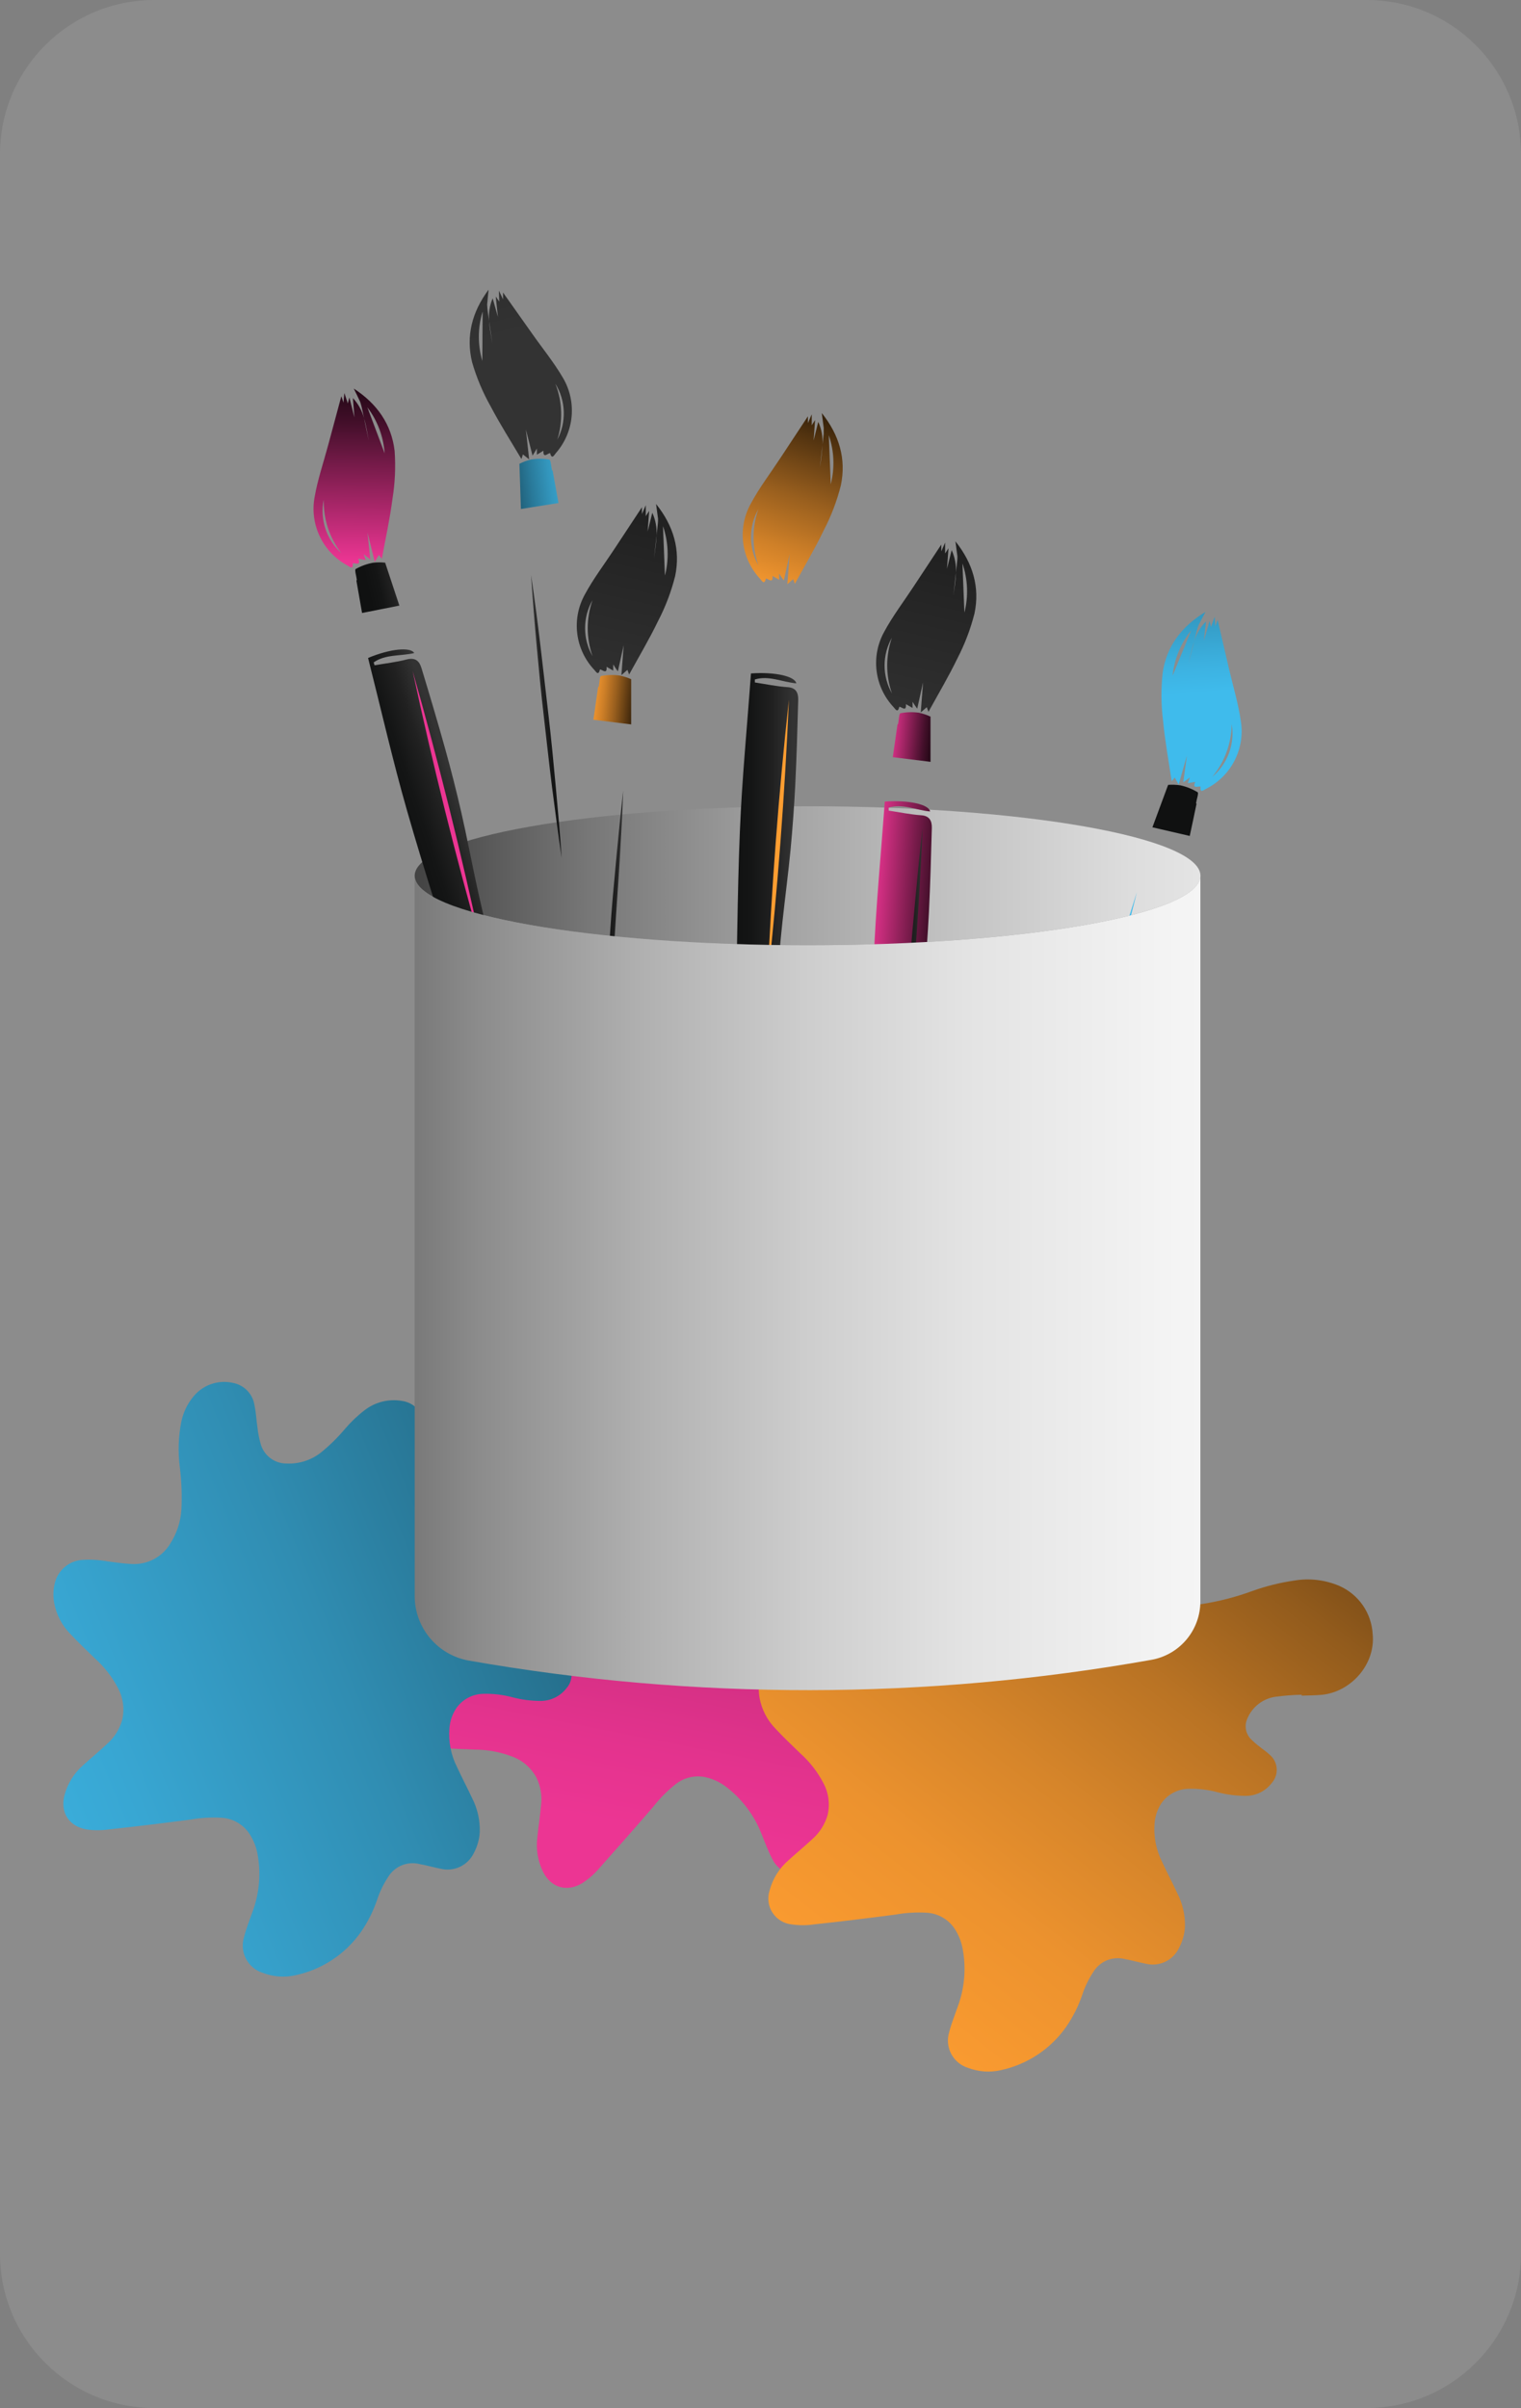 <svg width="326" height="516" viewBox="0 0 326 516" fill="none" xmlns="http://www.w3.org/2000/svg">
<rect x="0" y="0" width="326" height="516" fill="#808080" stroke="none"/>
<path opacity="0.1" d="M292.93 0H33.07C14.806 0 0 14.806 0 33.07V482.93C0 501.194 14.806 516 33.07 516H292.93C311.194 516 326 501.194 326 482.93V33.07C326 14.806 311.194 0 292.93 0Z" fill="white"/>
<path d="M173.09 202.55C219.598 202.55 257.3 195.883 257.3 187.66C257.3 179.436 219.598 172.77 173.09 172.77C126.582 172.77 88.88 179.436 88.88 187.66C88.88 195.883 126.582 202.55 173.09 202.55Z" fill="url(#paint0_linear_0_1)"/>
<path d="M250.37 168.18L247 177.28L255 179.13C255.49 176.79 256 174.52 256.45 172.26C256.45 172.21 256.35 172.13 256.36 172.08C256.48 171.27 256.96 169.93 256.69 169.76C255.557 169.077 254.321 168.58 253.03 168.29C252.15 168.153 251.258 168.116 250.37 168.18Z" fill="url(#paint1_linear_0_1)"/>
<path d="M249.19 144.22C248.819 147.642 248.852 151.096 249.29 154.51C249.69 158.79 250.48 163.04 251.13 167.4C251.28 167.21 251.54 166.92 251.79 166.62L252.62 168.11C253.33 165.68 253.86 163.79 254.39 161.91C254.14 163.75 253.89 165.59 253.61 167.63C254.1 167.28 254.61 166.93 255.04 166.57L254.58 167.82L256.19 167.55C255.48 169.11 256.75 168.44 257.32 168.55C257.15 170.02 257.89 169.35 258.48 169.04C261.088 167.74 263.217 165.647 264.563 163.062C265.908 160.477 266.401 157.532 265.97 154.65C265.44 150.84 264.29 147.11 263.42 143.34C262.6 139.79 261.77 136.24 260.98 132.85L260.47 134.21C260.47 133.64 260.41 133.06 260.36 132.15L259.54 134.35C259.45 133.92 259.35 133.48 259.25 133.05C258.85 134.43 258.44 135.87 258.03 137.29C258.19 135.89 258.35 134.51 258.49 133.16C257.306 134.35 256.434 135.813 255.95 137.42C255.55 139.01 255.15 140.6 254.76 142.19C255.13 140.59 255.43 138.96 255.95 137.42C256.14 136.64 256.34 135.87 256.53 135.09C256.63 134.7 256.78 134.33 256.89 133.96C257.35 133.08 257.81 132.19 258.38 131.12C253.26 134.2 250 138.52 249.19 144.22ZM259.83 166.47C262.471 163.287 263.939 159.295 263.99 155.16C264.345 157.244 264.148 159.385 263.418 161.37C262.688 163.354 261.451 165.113 259.83 166.47ZM255.33 135.05L251.33 144.77C251.688 141.21 253.079 137.831 255.33 135.05Z" fill="url(#paint2_linear_0_1)"/>
<path d="M243.68 191.16C238.75 210.85 233.13 230.48 226.9 249.8C231.84 230.11 237.46 210.48 243.68 191.16Z" fill="#3FBBEC"/>
<path d="M82.55 120.57L85.6 129.77L77.6 131.35C77.19 129 76.78 126.71 76.39 124.43C76.39 124.38 76.48 124.31 76.48 124.26C76.38 123.45 75.96 122.09 76.24 121.93C77.39 121.281 78.641 120.828 79.94 120.59C80.806 120.484 81.682 120.477 82.55 120.57Z" fill="url(#paint3_linear_0_1)"/>
<path d="M75.82 83.26C76.35 84.35 76.82 85.26 77.21 86.15C77.31 86.53 77.45 86.9 77.53 87.29C77.7 88.08 77.87 88.85 78.03 89.64C78.5 91.2 78.74 92.84 79.03 94.45C78.69 92.85 78.35 91.24 78.03 89.64C77.604 88.018 76.783 86.527 75.64 85.3C75.74 86.65 75.85 88.04 75.96 89.44C75.59 88 75.23 86.55 74.88 85.16C74.77 85.58 74.66 86.02 74.55 86.45L73.81 84.22C73.73 85.13 73.67 85.71 73.62 86.28L73.16 84.9L70.36 95.3C69.36 99.04 68.09 102.73 67.43 106.52C66.901 109.385 67.294 112.345 68.552 114.973C69.809 117.601 71.867 119.764 74.43 121.15C75.02 121.49 75.73 122.15 75.61 120.7C76.18 120.61 77.43 121.32 76.78 119.7L78.38 120.02L77.96 118.76C78.41 119.13 78.87 119.5 79.36 119.87C79.15 117.81 78.96 115.97 78.77 114.12C79.24 116.02 79.7 117.93 80.32 120.38L81.2 118.92C81.45 119.22 81.69 119.53 81.84 119.72C82.64 115.39 83.57 111.17 84.12 106.9C84.671 103.503 84.826 100.053 84.58 96.62C83.91 90.93 80.83 86.51 75.82 83.26ZM69.39 107.09C69.296 111.223 70.627 115.263 73.16 118.53C71.587 117.118 70.412 115.32 69.75 113.312C69.089 111.305 68.965 109.16 69.39 107.09ZM82.44 97.14L78.74 87.29C80.907 90.143 82.193 93.566 82.44 97.14Z" fill="url(#paint4_linear_0_1)"/>
<path d="M90.34 143.17C92.1 148.98 93.84 154.79 95.46 160.62C96.7 165.08 97.837 169.563 98.87 174.07C100.02 179.07 100.98 184.19 102.07 189.23C102.87 192.95 103.75 196.64 104.6 200.36L107.78 214.26C108.98 219.49 110.21 224.71 111.37 229.95C112.57 235.47 113.66 240.95 114.86 246.51C115.47 249.28 116.2 252.02 116.86 254.8L112.7 255.8C112.7 255.99 112.77 256.19 112.81 256.37L117.05 255.69C118.977 264.73 120.91 273.783 122.85 282.85C122.695 283.027 122.513 283.179 122.31 283.3C122.056 283.38 121.795 283.437 121.53 283.47C119.07 276.02 116.66 268.72 114.22 261.47C113.36 258.89 112.28 256.39 111.51 253.8C107.51 240.62 103.66 227.41 99.67 214.24C95.57 200.74 91.14 187.33 87.26 173.77C84.16 162.96 81.67 151.97 78.89 140.99C83.67 138.99 88.03 138.6 88.78 139.94C85.87 140.63 82.62 140.15 80.09 141.94C80.15 142.15 80.22 142.35 80.28 142.56C82.59 142.16 84.93 141.9 87.18 141.31C89.07 140.82 89.9 141.7 90.34 143.17Z" fill="url(#paint5_linear_0_1)"/>
<path d="M88.44 143.76C94 163.28 98.94 183.1 103.19 202.95C97.63 183.42 92.7 163.61 88.44 143.76Z" fill="#EC3593"/>
<path d="M176.14 88.52C176.3 89.73 176.43 90.72 176.55 91.71C176.55 92.1 176.55 92.5 176.55 92.89L176.28 95.28C176.185 96.915 176.004 98.544 175.74 100.16C175.93 98.54 176.11 96.91 176.28 95.28C176.388 93.604 176.079 91.927 175.38 90.4C175.05 91.72 174.71 93.07 174.38 94.4C174.48 92.93 174.6 91.4 174.7 90.01C174.46 90.37 174.22 90.75 173.98 91.13V88.78C173.61 89.62 173.38 90.14 173.16 90.67V89.21C171.23 92.12 169.23 95.16 167.22 98.21C165.1 101.44 162.73 104.54 160.91 107.94C159.499 110.487 158.933 113.416 159.292 116.306C159.651 119.195 160.918 121.896 162.91 124.02C163.35 124.53 163.81 125.41 164.17 123.96C164.74 124.06 165.7 125.12 165.58 123.41L167 124.23V122.9C167.31 123.39 167.63 123.9 168 124.39C168.45 122.39 168.85 120.56 169.25 118.75C169.1 120.75 168.94 122.66 168.76 125.18L170 124.1C170.14 124.46 170.28 124.83 170.36 125.1C172.48 121.24 174.69 117.53 176.55 113.65C178.144 110.597 179.375 107.369 180.22 104.03C181.41 98.35 179.88 93.19 176.14 88.52ZM162.54 109.12C161.167 113.002 161.167 117.238 162.54 121.12C161.495 119.293 160.946 117.225 160.946 115.12C160.946 113.015 161.495 110.947 162.54 109.12ZM178.05 103.78L177.64 93.27C178.804 96.657 178.946 100.312 178.05 103.78Z" fill="url(#paint6_linear_0_1)"/>
<path d="M171.08 150C170.92 156.06 170.75 162.12 170.45 168.17C170.217 172.79 169.883 177.403 169.45 182.01C168.96 187.15 168.27 192.27 167.72 197.41C167.31 201.19 166.99 204.97 166.62 208.76L165.27 222.96C164.76 228.31 164.27 233.64 163.73 238.96C163.14 244.58 162.44 250.17 161.84 255.78C161.55 258.6 161.39 261.43 161.16 264.28L156.88 263.95C156.88 264.15 156.82 264.34 156.8 264.52L161.04 265.21C160.033 274.397 159.033 283.6 158.04 292.82C157.835 292.941 157.612 293.029 157.38 293.08C157.115 293.075 156.851 293.048 156.59 293C156.59 285.15 156.59 277.46 156.59 269.78C156.59 267.07 156.35 264.35 156.43 261.65C156.8 247.89 157.28 234.13 157.63 220.37C157.99 206.27 158 192.15 158.58 178.06C159.04 166.82 160.14 155.6 160.96 144.31C166.11 143.94 170.38 144.91 170.67 146.43C167.67 146.16 164.76 144.68 161.79 145.6C161.79 145.82 161.79 146.02 161.79 146.24C164.1 146.59 166.41 147.08 168.73 147.24C170.61 147.33 171.12 148.43 171.08 150Z" fill="url(#paint7_linear_0_1)"/>
<path d="M169.09 149.93C168.22 170.2 166.68 190.57 164.47 210.75C165.34 190.46 166.88 170.1 169.09 149.93Z" fill="#FD9D31"/>
<path d="M199.44 153.56V163.25L191.35 162.25C191.69 159.89 192.03 157.59 192.35 155.25C192.35 155.25 192.48 155.17 192.49 155.12C192.66 154.32 192.68 152.9 192.99 152.83C194.289 152.583 195.619 152.546 196.93 152.72C197.796 152.904 198.638 153.186 199.44 153.56Z" fill="url(#paint8_linear_0_1)"/>
<path d="M204.78 116C204.94 117.2 205.07 118.2 205.2 119.18C205.2 119.57 205.2 119.98 205.14 120.36C205.05 121.17 204.97 121.96 204.88 122.76C204.88 124.39 204.54 126.01 204.34 127.64L204.88 122.76C204.98 121.083 204.668 119.408 203.97 117.88C203.64 119.2 203.31 120.55 202.97 121.88C203.08 120.4 203.19 118.88 203.29 117.48L202.57 118.6V116.26L201.75 118.15V116.69C199.82 119.6 197.82 122.64 195.81 125.69C193.69 128.92 191.32 132.02 189.5 135.41C188.091 137.959 187.526 140.89 187.886 143.78C188.245 146.67 189.51 149.373 191.5 151.5C191.95 152 192.4 152.88 192.76 151.44C193.33 151.53 194.29 152.6 194.17 150.89L195.59 151.7V150.38C195.9 150.87 196.22 151.38 196.59 151.86C197.04 149.86 197.44 148.04 197.84 146.23C197.69 148.23 197.53 150.13 197.35 152.66L198.64 151.54C198.78 151.91 198.92 152.28 199 152.54C201.12 148.68 203.33 144.96 205.2 141.09C206.786 138.035 208.014 134.807 208.86 131.47C210.05 125.85 208.52 120.68 204.78 116ZM191.18 136.6C189.815 140.483 189.815 144.717 191.18 148.6C190.139 146.775 189.592 144.711 189.592 142.61C189.592 140.509 190.139 138.445 191.18 136.62V136.6ZM206.7 131.26L206.28 120.74C207.446 124.137 207.592 127.801 206.7 131.28V131.26Z" fill="url(#paint9_linear_0_1)"/>
<path d="M199.72 177.46C199.56 183.52 199.39 189.59 199.09 195.63C198.857 200.25 198.523 204.867 198.09 209.48C197.6 214.62 196.91 219.74 196.36 224.87C195.95 228.65 195.63 232.44 195.26 236.23C194.82 240.96 194.36 245.69 193.91 250.42C193.41 255.77 192.91 261.11 192.38 266.42C191.78 272.03 191.08 277.63 190.49 283.24C190.19 286.06 190.03 288.89 189.8 291.74L185.53 291.41C185.53 291.6 185.47 291.8 185.45 291.98L189.68 292.67C188.68 301.857 187.68 311.06 186.68 320.28C186.476 320.401 186.253 320.485 186.02 320.53C185.755 320.524 185.491 320.497 185.23 320.45C185.23 312.6 185.23 304.92 185.23 297.24C185.23 294.52 184.99 291.81 185.07 289.11C185.44 275.35 185.92 261.59 186.27 247.83C186.63 233.72 186.64 219.61 187.27 205.52C187.72 194.28 188.82 183.06 189.64 171.76C194.79 171.4 199.07 172.37 199.35 173.88C196.35 173.62 193.44 172.14 190.47 173.06C190.47 173.27 190.47 173.48 190.47 173.7C192.79 174.04 195.09 174.54 197.47 174.7C199.25 174.83 199.77 175.93 199.72 177.46Z" fill="url(#paint10_linear_0_1)"/>
<path d="M197.73 177.43C197.55 182.51 197.26 187.59 196.96 192.66C196.66 197.73 196.26 202.8 195.96 207.87C195.66 212.94 195.16 218.01 194.69 223.07L193.98 230.66C193.7 233.19 193.46 235.72 193.16 238.24C193.24 235.7 193.38 233.16 193.49 230.62L193.93 223.01C194.23 217.94 194.62 212.87 194.93 207.8C195.24 202.73 195.73 197.66 196.2 192.6C196.67 187.54 197.14 182.48 197.73 177.43Z" fill="url(#paint11_linear_0_1)"/>
<path d="M135.28 145.54V155.23L127.19 154.23C127.53 151.87 127.87 149.57 128.19 147.28C128.19 147.23 128.32 147.2 128.33 147.15C128.5 146.35 128.52 144.93 128.83 144.86C130.129 144.613 131.459 144.576 132.77 144.75C133.634 144.918 134.476 145.183 135.28 145.54Z" fill="url(#paint12_linear_0_1)"/>
<path d="M140.62 108C140.78 109.2 140.91 110.2 141.04 111.18C141.04 111.57 141.04 111.98 140.98 112.36C140.89 113.17 140.81 113.96 140.72 114.76C140.67 116.39 140.38 118.01 140.18 119.64L140.72 114.76C140.82 113.083 140.508 111.408 139.81 109.88C139.48 111.2 139.15 112.55 138.81 113.88C138.92 112.4 139.03 110.88 139.14 109.48C138.89 109.85 138.65 110.23 138.41 110.6V108.26L137.59 110.15V108.69C135.66 111.6 133.66 114.64 131.65 117.69C129.53 120.92 127.16 124.02 125.34 127.41C123.931 129.959 123.366 132.89 123.725 135.78C124.085 138.67 125.35 141.373 127.34 143.5C127.79 144 128.24 144.88 128.6 143.44C129.17 143.53 130.13 144.6 130.01 142.89L131.43 143.7V142.38C131.74 142.87 132.06 143.38 132.43 143.86C132.88 141.86 133.28 140.04 133.68 138.23C133.53 140.18 133.37 142.13 133.19 144.66L134.48 143.54C134.62 143.91 134.76 144.28 134.84 144.54C136.96 140.68 139.17 136.96 141.04 133.09C142.63 130.037 143.859 126.808 144.7 123.47C145.89 117.83 144.36 112.66 140.62 108ZM127 128.6C125.627 132.482 125.627 136.718 127 140.6C125.954 138.773 125.403 136.705 125.403 134.6C125.403 132.495 125.954 130.427 127 128.6ZM142.51 123.26L142.1 112.74C143.264 116.13 143.417 119.785 142.54 123.26H142.51Z" fill="url(#paint13_linear_0_1)"/>
<path d="M133.57 169.41C133.39 174.49 133.1 179.57 132.8 184.64C132.5 189.71 132.1 194.78 131.8 199.85C131.5 204.92 131 209.99 130.53 215.05L129.82 222.64C129.54 225.17 129.3 227.7 129 230.22C129.08 227.68 129.22 225.14 129.33 222.6L129.77 214.99C130.07 209.92 130.46 204.85 130.77 199.78C131.08 194.71 131.57 189.64 132.04 184.58C132.51 179.52 133 174.46 133.57 169.41Z" fill="url(#paint14_linear_0_1)"/>
<path d="M111.33 99.38L111.65 109.07L119.7 107.79C119.28 105.43 118.87 103.15 118.45 100.88C118.45 100.82 118.32 100.8 118.31 100.74C118.12 99.95 118.05 98.53 117.73 98.47C116.428 98.26 115.102 98.26 113.8 98.47C112.946 98.681 112.117 98.986 111.33 99.38Z" fill="url(#paint15_linear_0_1)"/>
<path d="M101.19 77.63C102.149 80.942 103.491 84.13 105.19 87.13C107.19 90.94 109.52 94.58 111.76 98.37C111.83 98.14 111.96 97.76 112.08 97.37L113.41 98.44C113.15 95.93 112.92 93.98 112.71 92.03L114.14 97.63C114.47 97.11 114.78 96.63 115.07 96.11V97.44L116.47 96.58C116.39 98.29 117.32 97.19 117.89 97.08C118.29 98.51 118.72 97.61 119.15 97.08C121.061 94.9 122.236 92.173 122.511 89.287C122.786 86.401 122.145 83.502 120.68 81C118.74 77.67 116.27 74.65 114.05 71.49L107.82 62.69V64.15C107.57 63.63 107.33 63.15 106.93 62.28L107.01 64.63C106.76 64.26 106.51 63.89 106.25 63.53C106.4 64.96 106.57 66.44 106.72 67.92L105.59 63.92C104.943 65.471 104.685 67.157 104.84 68.83C105.07 70.45 105.31 72.07 105.54 73.69C105.28 72.07 104.94 70.45 104.84 68.83C104.73 68.03 104.62 67.24 104.5 66.44C104.44 66.06 104.44 65.65 104.41 65.27C104.5 64.27 104.59 63.27 104.72 62.07C101.18 66.82 99.82 72 101.19 77.63ZM119.45 94.22C120.688 90.29 120.539 86.054 119.03 82.22C120.138 84.011 120.76 86.06 120.833 88.164C120.907 90.269 120.43 92.356 119.45 94.22ZM103.45 66.83L103.38 77.35C102.368 73.914 102.382 70.258 103.42 66.83H103.45Z" fill="url(#paint16_linear_0_1)"/>
<path d="M113.82 123.18C114.57 128.18 115.22 133.26 115.82 138.3C116.42 143.34 116.99 148.4 117.58 153.45C118.17 158.5 118.65 163.56 119.12 168.62L119.8 176.21C120 178.75 120.22 181.28 120.38 183.82C120 181.3 119.67 178.82 119.32 176.26L118.32 168.7C117.69 163.7 117.15 158.6 116.56 153.55C115.97 148.5 115.49 143.44 115.03 138.38C114.57 133.32 114.16 128.26 113.82 123.18Z" fill="url(#paint17_linear_0_1)"/>
<path d="M173.56 294C172.186 295.294 170.881 296.659 169.65 298.09C168.794 299.11 168.217 300.334 167.975 301.643C167.733 302.952 167.835 304.302 168.27 305.56C168.498 306.316 168.948 306.987 169.561 307.484C170.174 307.982 170.923 308.283 171.71 308.35C172.579 308.42 173.451 308.42 174.32 308.35C175.18 308.35 176.04 308.18 176.89 308.19C177.462 308.162 178.034 308.249 178.571 308.447C179.108 308.644 179.6 308.948 180.017 309.34C180.435 309.732 180.769 310.204 180.999 310.728C181.23 311.252 181.353 311.818 181.36 312.39C181.448 313.474 181.282 314.563 180.876 315.571C180.47 316.58 179.835 317.48 179.02 318.2C177.487 319.568 175.783 320.732 173.95 321.66C172.102 322.594 170.401 323.794 168.9 325.22C168.036 326.006 167.377 326.99 166.98 328.088C166.583 329.186 166.459 330.364 166.62 331.52C166.858 332.972 167.445 334.345 168.33 335.52C170.09 337.86 172.47 339.662 175.2 340.72C177.43 341.66 179.69 342.51 181.91 343.47C184.286 344.373 186.392 345.866 188.03 347.81C189.008 349.034 189.708 350.457 190.08 351.98C190.494 353.369 190.412 354.859 189.848 356.194C189.284 357.53 188.274 358.627 186.99 359.3C185.66 360.08 184.27 360.75 182.99 361.54C181.847 362.146 180.926 363.099 180.358 364.261C179.79 365.424 179.605 366.736 179.83 368.01C180.093 369.793 180.587 371.535 181.3 373.19C182.337 375.602 183.033 378.146 183.37 380.75C184.043 386.491 182.529 392.275 179.13 396.95C177.753 398.903 175.824 400.4 173.59 401.25C172.117 401.926 170.435 401.99 168.915 401.428C167.394 400.865 166.159 399.722 165.48 398.25C164.57 396.54 163.93 394.7 163.19 392.91C161.618 388.901 158.967 385.405 155.53 382.81C154.331 381.924 152.973 381.276 151.53 380.9C150.362 380.597 149.138 380.573 147.959 380.83C146.779 381.088 145.677 381.618 144.74 382.38C142.996 383.767 141.422 385.355 140.05 387.11C138.123 389.35 136.183 391.58 134.23 393.8C132.277 396.02 130.337 398.21 128.41 400.37C127.383 401.569 126.192 402.616 124.87 403.48C121.64 405.48 118.23 404.61 116.45 401.21C115.283 398.891 114.837 396.275 115.17 393.7C115.41 391.42 115.76 389.15 115.96 386.87C116.218 384.815 115.871 382.73 114.96 380.87C113.828 378.795 111.98 377.203 109.76 376.39C107.205 375.417 104.494 374.916 101.76 374.91C99.3 374.81 96.83 374.74 94.38 374.52C91.835 374.366 89.396 373.45 87.38 371.89C86.216 370.996 85.261 369.86 84.58 368.56C83.959 367.363 83.721 366.004 83.9 364.667C84.079 363.33 84.666 362.081 85.58 361.09C86.916 359.725 88.418 358.532 90.05 357.54C91.47 356.54 92.93 355.61 94.26 354.54C95.541 353.509 96.512 352.145 97.068 350.598C97.624 349.051 97.742 347.38 97.41 345.77C97.009 343.248 95.977 340.867 94.41 338.85C92.488 336.473 90.364 334.269 88.06 332.26C85.575 330.115 83.457 327.578 81.79 324.75C80.775 322.992 80.211 321.009 80.15 318.98C80.087 317.426 80.453 315.884 81.208 314.524C81.963 313.164 83.078 312.038 84.43 311.27C85.468 310.616 86.687 310.31 87.91 310.399C89.134 310.487 90.297 310.964 91.23 311.76C92.49 312.69 93.59 313.83 94.8 314.83C95.731 315.677 96.735 316.44 97.8 317.11C98.848 317.742 100.07 318.021 101.289 317.908C102.507 317.794 103.657 317.294 104.57 316.48C106.707 314.764 108.132 312.316 108.57 309.61C108.915 307.293 109.055 304.951 108.99 302.61C108.948 300.685 109.112 298.76 109.48 296.87C109.738 295.472 110.283 294.143 111.082 292.967C111.881 291.791 112.915 290.794 114.12 290.04C115.253 289.276 116.627 288.955 117.981 289.14C119.335 289.324 120.573 290.001 121.46 291.04C122.63 292.319 123.713 293.675 124.7 295.1C127.93 299.69 132.32 300.18 136.43 299.1C139.583 298.233 142.404 296.443 144.53 293.96C146.974 291.004 149.112 287.808 150.91 284.42C152.369 281.739 154.091 279.21 156.05 276.87C158.128 274.279 160.904 272.336 164.05 271.27C166.162 270.582 168.423 270.493 170.583 271.014C172.742 271.535 174.714 272.645 176.28 274.22C181.04 278.59 181.1 286.58 176.74 291.22C175.74 292.22 174.74 293.22 173.74 294.22L173.56 294Z" fill="url(#paint18_linear_0_1)"/>
<path d="M127.88 342.79C125.99 342.839 124.104 342.989 122.23 343.24C120.913 343.429 119.667 343.957 118.615 344.772C117.564 345.587 116.742 346.662 116.23 347.89C115.896 348.605 115.784 349.403 115.908 350.183C116.033 350.962 116.389 351.685 116.93 352.26C117.548 352.893 118.217 353.475 118.93 354C119.59 354.55 120.32 355 120.93 355.59C121.375 355.95 121.743 356.397 122.011 356.902C122.28 357.408 122.444 357.962 122.493 358.532C122.543 359.103 122.477 359.677 122.299 360.221C122.122 360.766 121.836 361.269 121.46 361.7C120.804 362.568 119.954 363.272 118.979 363.754C118.003 364.237 116.928 364.485 115.84 364.48C113.787 364.474 111.744 364.206 109.76 363.68C107.759 363.146 105.691 362.904 103.62 362.96C102.452 362.974 101.304 363.271 100.276 363.827C99.249 364.383 98.371 365.18 97.72 366.15C96.927 367.389 96.45 368.804 96.33 370.27C96.082 373.187 96.657 376.114 97.99 378.72C98.99 380.91 100.14 383.05 101.16 385.25C102.329 387.505 102.904 390.021 102.83 392.56C102.744 394.123 102.318 395.649 101.58 397.03C100.963 398.341 99.909 399.397 98.6 400.018C97.29 400.638 95.805 400.784 94.4 400.43C92.89 400.13 91.4 399.7 89.89 399.43C88.632 399.121 87.309 399.218 86.111 399.709C84.912 400.2 83.9 401.058 83.22 402.16C82.228 403.661 81.434 405.285 80.86 406.99C80.03 409.477 78.851 411.834 77.36 413.99C74.026 418.73 69.027 422.037 63.36 423.25C61.03 423.788 58.592 423.617 56.36 422.76C54.812 422.287 53.514 421.219 52.751 419.791C51.988 418.363 51.822 416.69 52.29 415.14C52.75 413.26 53.5 411.46 54.14 409.63C55.627 405.592 55.973 401.222 55.14 397C54.841 395.548 54.267 394.167 53.45 392.93C52.785 391.933 51.896 391.104 50.854 390.511C49.813 389.917 48.647 389.574 47.45 389.51C45.225 389.383 42.993 389.517 40.8 389.91C37.87 390.29 34.94 390.67 32 391.02C29.06 391.37 26.19 391.72 23.28 392.02C21.718 392.24 20.132 392.24 18.57 392.02C14.81 391.37 12.87 388.42 13.81 384.71C14.472 382.21 15.865 379.964 17.81 378.26C19.51 376.72 21.28 375.26 22.95 373.69C24.503 372.325 25.628 370.54 26.19 368.55C26.723 366.25 26.407 363.835 25.3 361.75C24.037 359.324 22.343 357.149 20.3 355.33C18.53 353.61 16.74 351.91 15.06 350.11C13.283 348.305 12.085 346.01 11.62 343.52C11.347 342.077 11.395 340.592 11.76 339.17C12.088 337.863 12.813 336.689 13.835 335.812C14.858 334.934 16.128 334.395 17.47 334.27C19.376 334.14 21.291 334.251 23.17 334.6C24.88 334.82 26.61 335.08 28.33 335.14C29.972 335.219 31.604 334.848 33.05 334.065C34.495 333.282 35.699 332.118 36.53 330.7C37.904 328.546 38.712 326.08 38.88 323.53C39.032 320.476 38.918 317.414 38.54 314.38C38.119 311.127 38.231 307.827 38.87 304.61C39.283 302.621 40.184 300.766 41.49 299.21C42.478 298.008 43.778 297.102 45.248 296.59C46.717 296.079 48.299 295.982 49.82 296.31C51.029 296.514 52.142 297.1 52.995 297.982C53.847 298.863 54.396 299.995 54.56 301.21C54.89 302.74 54.94 304.33 55.18 305.88C55.317 307.143 55.568 308.392 55.93 309.61C56.298 310.772 57.027 311.786 58.01 312.505C58.994 313.225 60.181 313.612 61.4 313.61C64.133 313.741 66.818 312.858 68.94 311.13C70.753 309.639 72.427 307.985 73.94 306.19C75.193 304.71 76.601 303.369 78.14 302.19C79.262 301.32 80.553 300.693 81.93 300.349C83.307 300.005 84.741 299.951 86.14 300.19C87.494 300.371 88.735 301.044 89.625 302.08C90.516 303.116 90.994 304.444 90.97 305.81C90.985 307.541 90.885 309.272 90.67 310.99C90.03 316.57 92.97 319.86 96.76 321.79C99.686 323.245 102.982 323.788 106.22 323.35C110.011 322.78 113.734 321.821 117.33 320.49C120.207 319.468 123.178 318.731 126.2 318.29C129.515 317.734 132.92 318.155 136 319.5C138.033 320.395 139.778 321.836 141.04 323.663C142.302 325.49 143.033 327.632 143.15 329.85C143.79 336.28 138.51 342.27 132.15 342.85C130.74 342.97 129.32 342.97 127.91 343.02L127.88 342.79Z" fill="url(#paint19_linear_0_1)"/>
<path d="M279 363.15C277.113 363.191 275.23 363.338 273.36 363.59C272.043 363.78 270.798 364.308 269.746 365.123C268.694 365.938 267.872 367.012 267.36 368.24C267.024 368.954 266.911 369.753 267.036 370.533C267.161 371.312 267.518 372.036 268.06 372.61C268.68 373.241 269.349 373.823 270.06 374.35C270.72 374.9 271.45 375.35 272.06 375.95C272.507 376.308 272.877 376.752 273.147 377.257C273.417 377.762 273.581 378.316 273.631 378.887C273.681 379.457 273.614 380.031 273.435 380.575C273.256 381.119 272.968 381.621 272.59 382.05C271.935 382.917 271.087 383.62 270.113 384.102C269.139 384.585 268.067 384.834 266.98 384.83C264.927 384.825 262.884 384.556 260.9 384.03C258.898 383.497 256.831 383.255 254.76 383.31C253.592 383.326 252.446 383.625 251.418 384.181C250.391 384.736 249.513 385.532 248.86 386.5C248.067 387.739 247.59 389.154 247.47 390.62C247.218 393.54 247.793 396.472 249.13 399.08C250.13 401.26 251.28 403.4 252.29 405.6C253.467 407.852 254.046 410.37 253.97 412.91C253.88 414.473 253.453 415.997 252.72 417.38C252.106 418.694 251.053 419.752 249.742 420.373C248.431 420.994 246.945 421.138 245.54 420.78C244.02 420.48 242.54 420.05 241.03 419.78C239.772 419.474 238.45 419.573 237.252 420.063C236.054 420.554 235.042 421.41 234.36 422.51C233.368 424.011 232.574 425.635 232 427.34C231.17 429.827 229.991 432.184 228.5 434.34C225.166 439.08 220.166 442.387 214.5 443.6C212.17 444.134 209.733 443.964 207.5 443.11C205.951 442.637 204.654 441.569 203.891 440.141C203.128 438.712 202.962 437.04 203.43 435.49C203.9 433.62 204.65 431.81 205.28 429.98C206.777 425.944 207.123 421.571 206.28 417.35C205.982 415.899 205.412 414.518 204.6 413.28C203.935 412.283 203.046 411.454 202.004 410.861C200.963 410.267 199.797 409.924 198.6 409.86C196.375 409.733 194.143 409.867 191.95 410.26C189.02 410.64 186.08 411.02 183.15 411.37C180.22 411.72 177.34 412.07 174.43 412.37C172.868 412.595 171.282 412.595 169.72 412.37C168.885 412.291 168.079 412.025 167.361 411.591C166.643 411.157 166.033 410.567 165.575 409.864C165.118 409.161 164.825 408.364 164.718 407.532C164.612 406.701 164.694 405.855 164.96 405.06C165.631 402.552 167.042 400.304 169.01 398.61C170.7 397.07 172.48 395.61 174.15 394.05C175.697 392.676 176.821 390.89 177.39 388.9C177.924 386.599 177.605 384.183 176.49 382.1C175.228 379.674 173.533 377.498 171.49 375.68C169.72 373.96 167.93 372.27 166.25 370.46C164.469 368.658 163.27 366.362 162.81 363.87C162.538 362.428 162.582 360.943 162.94 359.52C163.272 358.213 164 357.041 165.024 356.164C166.048 355.287 167.318 354.748 168.66 354.62C170.566 354.49 172.481 354.601 174.36 354.95C176.07 355.17 177.79 355.43 179.52 355.49C181.16 355.568 182.79 355.195 184.234 354.412C185.678 353.63 186.88 352.467 187.71 351.05C189.091 348.898 189.903 346.431 190.07 343.88C190.223 340.829 190.106 337.77 189.72 334.74C189.307 331.483 189.422 328.181 190.06 324.96C190.471 322.97 191.372 321.114 192.68 319.56C193.668 318.358 194.968 317.452 196.438 316.94C197.907 316.429 199.489 316.332 201.01 316.66C202.219 316.866 203.33 317.452 204.183 318.333C205.035 319.215 205.584 320.345 205.75 321.56C206.07 323.09 206.13 324.68 206.37 326.24C206.508 327.5 206.759 328.745 207.12 329.96C207.488 331.122 208.217 332.136 209.2 332.855C210.184 333.575 211.371 333.962 212.59 333.96C215.323 334.09 218.008 333.207 220.13 331.48C221.943 329.989 223.617 328.335 225.13 326.54C226.384 325.08 227.789 323.756 229.32 322.59C230.443 321.723 231.734 321.097 233.111 320.753C234.487 320.408 235.921 320.353 237.32 320.59C238.674 320.769 239.915 321.442 240.804 322.479C241.693 323.516 242.169 324.844 242.14 326.21C242.163 327.941 242.066 329.672 241.85 331.39C241.21 336.97 244.15 340.26 247.94 342.19C250.865 343.65 254.161 344.193 257.4 343.75C261.191 343.178 264.914 342.22 268.51 340.89C271.387 339.868 274.358 339.131 277.38 338.69C280.649 338.136 284.009 338.532 287.06 339.83C289.093 340.725 290.837 342.166 292.1 343.993C293.362 345.82 294.093 347.962 294.21 350.18C294.85 356.61 289.57 362.6 283.21 363.18C281.81 363.3 280.39 363.3 278.97 363.35L279 363.15Z" fill="url(#paint20_linear_0_1)"/>
<path d="M173.09 202.55C126.59 202.55 88.88 195.89 88.88 187.66V342C88.882 345.306 90.049 348.506 92.176 351.037C94.303 353.568 97.254 355.269 100.51 355.84C148.908 364.339 198.422 364.281 246.8 355.67C249.738 355.144 252.398 353.602 254.314 351.313C256.23 349.025 257.28 346.135 257.28 343.15V187.66C257.3 195.89 219.6 202.55 173.09 202.55Z" fill="url(#paint21_linear_0_1)"/>
<defs>
<linearGradient id="paint0_linear_0_1" x1="44.13" y1="187.66" x2="369.23" y2="187.66" gradientUnits="userSpaceOnUse">
<stop/>
<stop offset="0.02" stop-color="#0C0C0C"/>
<stop offset="0.14" stop-color="#444444"/>
<stop offset="0.25" stop-color="#767676"/>
<stop offset="0.37" stop-color="#A0A0A0"/>
<stop offset="0.49" stop-color="#C2C2C2"/>
<stop offset="0.61" stop-color="#DDDDDD"/>
<stop offset="0.73" stop-color="#F0F0F0"/>
<stop offset="0.86" stop-color="#FBFBFB"/>
<stop offset="1" stop-color="white"/>
</linearGradient>
<linearGradient id="paint1_linear_0_1" x1="214.979" y1="138.521" x2="207.127" y2="136.443" gradientUnits="userSpaceOnUse">
<stop stop-color="#101111"/>
<stop offset="0.31" stop-color="#141515"/>
<stop offset="0.63" stop-color="#212121"/>
<stop offset="0.92" stop-color="#333333"/>
</linearGradient>
<linearGradient id="paint2_linear_0_1" x1="216.842" y1="83.847" x2="220.659" y2="150.547" gradientUnits="userSpaceOnUse">
<stop offset="0.02"/>
<stop offset="0.25" stop-color="#123442"/>
<stop offset="0.52" stop-color="#256E8A"/>
<stop offset="0.74" stop-color="#3397BF"/>
<stop offset="0.91" stop-color="#3CB1E0"/>
<stop offset="1" stop-color="#3FBBEC"/>
</linearGradient>
<linearGradient id="paint3_linear_0_1" x1="78.803" y1="125.919" x2="86.699" y2="124.123" gradientUnits="userSpaceOnUse">
<stop stop-color="#101111"/>
<stop offset="0.31" stop-color="#141515"/>
<stop offset="0.63" stop-color="#212121"/>
<stop offset="0.92" stop-color="#333333"/>
</linearGradient>
<linearGradient id="paint4_linear_0_1" x1="75.593" y1="120.303" x2="76.968" y2="14.17" gradientUnits="userSpaceOnUse">
<stop stop-color="#EC3593"/>
<stop offset="0.15" stop-color="#91215A"/>
<stop offset="0.28" stop-color="#430F2A"/>
<stop offset="0.38" stop-color="#13040C"/>
<stop offset="0.43"/>
</linearGradient>
<linearGradient id="paint5_linear_0_1" x1="97.848" y1="212.862" x2="111.801" y2="208.237" gradientUnits="userSpaceOnUse">
<stop stop-color="#101111"/>
<stop offset="0.31" stop-color="#141515"/>
<stop offset="0.63" stop-color="#212121"/>
<stop offset="0.92" stop-color="#333333"/>
</linearGradient>
<linearGradient id="paint6_linear_0_1" x1="162.56" y1="129.02" x2="179.18" y2="81" gradientUnits="userSpaceOnUse">
<stop stop-color="#FD9D31"/>
<stop offset="0.09" stop-color="#F0952F"/>
<stop offset="0.25" stop-color="#CF8028"/>
<stop offset="0.47" stop-color="#995F1E"/>
<stop offset="0.74" stop-color="#4F310F"/>
<stop offset="1"/>
</linearGradient>
<linearGradient id="paint7_linear_0_1" x1="156.37" y1="218.64" x2="171.08" y2="218.64" gradientUnits="userSpaceOnUse">
<stop stop-color="#101111"/>
<stop offset="0.31" stop-color="#141515"/>
<stop offset="0.63" stop-color="#212121"/>
<stop offset="0.92" stop-color="#333333"/>
</linearGradient>
<linearGradient id="paint8_linear_0_1" x1="190.54" y1="157.25" x2="217.4" y2="159.88" gradientUnits="userSpaceOnUse">
<stop stop-color="#EC3593"/>
<stop offset="0.15" stop-color="#91215A"/>
<stop offset="0.28" stop-color="#430F2A"/>
<stop offset="0.38" stop-color="#13040C"/>
<stop offset="0.43"/>
</linearGradient>
<linearGradient id="paint9_linear_0_1" x1="231.59" y1="-9.96" x2="189.46" y2="174.91" gradientUnits="userSpaceOnUse">
<stop offset="0.21" stop-color="#101111"/>
<stop offset="0.45" stop-color="#141515"/>
<stop offset="0.7" stop-color="#212121"/>
<stop offset="0.92" stop-color="#333333"/>
</linearGradient>
<linearGradient id="paint10_linear_0_1" x1="182.53" y1="245.65" x2="228.84" y2="249.01" gradientUnits="userSpaceOnUse">
<stop stop-color="#EC3593"/>
<stop offset="0.15" stop-color="#91215A"/>
<stop offset="0.28" stop-color="#430F2A"/>
<stop offset="0.38" stop-color="#13040C"/>
<stop offset="0.43"/>
</linearGradient>
<linearGradient id="paint11_linear_0_1" x1="192.62" y1="207.83" x2="198.23" y2="207.83" gradientUnits="userSpaceOnUse">
<stop stop-color="#101111"/>
<stop offset="0.31" stop-color="#141515"/>
<stop offset="0.63" stop-color="#212121"/>
<stop offset="0.92" stop-color="#333333"/>
</linearGradient>
<linearGradient id="paint12_linear_0_1" x1="126.38" y1="149.23" x2="138.71" y2="150.44" gradientUnits="userSpaceOnUse">
<stop stop-color="#FD9D31"/>
<stop offset="0.08" stop-color="#F0952F"/>
<stop offset="0.24" stop-color="#CF8028"/>
<stop offset="0.45" stop-color="#995F1E"/>
<stop offset="0.7" stop-color="#4F310F"/>
<stop offset="0.94"/>
</linearGradient>
<linearGradient id="paint13_linear_0_1" x1="167.43" y1="-17.98" x2="125.31" y2="166.89" gradientUnits="userSpaceOnUse">
<stop offset="0.21" stop-color="#101111"/>
<stop offset="0.45" stop-color="#141515"/>
<stop offset="0.7" stop-color="#212121"/>
<stop offset="0.92" stop-color="#333333"/>
</linearGradient>
<linearGradient id="paint14_linear_0_1" x1="128.46" y1="199.81" x2="134.07" y2="199.81" gradientUnits="userSpaceOnUse">
<stop stop-color="#101111"/>
<stop offset="0.31" stop-color="#141515"/>
<stop offset="0.63" stop-color="#212121"/>
<stop offset="0.92" stop-color="#333333"/>
</linearGradient>
<linearGradient id="paint15_linear_0_1" x1="96.412" y1="70.483" x2="123.193" y2="67.037" gradientUnits="userSpaceOnUse">
<stop offset="0.02"/>
<stop offset="0.16" stop-color="#0E2934"/>
<stop offset="0.32" stop-color="#1D556B"/>
<stop offset="0.48" stop-color="#297999"/>
<stop offset="0.63" stop-color="#3396BD"/>
<stop offset="0.77" stop-color="#39AAD7"/>
<stop offset="0.9" stop-color="#3EB7E7"/>
<stop offset="1" stop-color="#3FBBEC"/>
</linearGradient>
<linearGradient id="paint16_linear_0_1" x1="66.668" y1="-97.596" x2="114.334" y2="86.02" gradientUnits="userSpaceOnUse">
<stop offset="0.21" stop-color="#101111"/>
<stop offset="0.45" stop-color="#141515"/>
<stop offset="0.7" stop-color="#212121"/>
<stop offset="0.92" stop-color="#333333"/>
</linearGradient>
<linearGradient id="paint17_linear_0_1" x1="119.92" y1="153.41" x2="114.31" y2="153.59" gradientUnits="userSpaceOnUse">
<stop stop-color="#101111"/>
<stop offset="0.31" stop-color="#141515"/>
<stop offset="0.63" stop-color="#212121"/>
<stop offset="0.92" stop-color="#333333"/>
</linearGradient>
<linearGradient id="paint18_linear_0_1" x1="125.148" y1="389.587" x2="160.231" y2="211.75" gradientUnits="userSpaceOnUse">
<stop stop-color="#EC3593"/>
<stop offset="0.09" stop-color="#E4338E"/>
<stop offset="0.23" stop-color="#CF2F81"/>
<stop offset="0.4" stop-color="#AD276C"/>
<stop offset="0.59" stop-color="#7D1C4E"/>
<stop offset="0.8" stop-color="#410F28"/>
<stop offset="1"/>
</linearGradient>
<linearGradient id="paint19_linear_0_1" x1="249.17" y1="280.39" x2="-39.46" y2="398.48" gradientUnits="userSpaceOnUse">
<stop offset="0.02"/>
<stop offset="0.05" stop-color="#03090B"/>
<stop offset="0.26" stop-color="#153E4E"/>
<stop offset="0.45" stop-color="#246B87"/>
<stop offset="0.62" stop-color="#308DB2"/>
<stop offset="0.78" stop-color="#38A6D2"/>
<stop offset="0.91" stop-color="#3DB6E5"/>
<stop offset="1" stop-color="#3FBBEC"/>
</linearGradient>
<linearGradient id="paint20_linear_0_1" x1="311.37" y1="255.71" x2="164.51" y2="442.56" gradientUnits="userSpaceOnUse">
<stop offset="0.02"/>
<stop offset="0.12" stop-color="#2C1B09"/>
<stop offset="0.25" stop-color="#633D13"/>
<stop offset="0.38" stop-color="#925B1C"/>
<stop offset="0.51" stop-color="#B97324"/>
<stop offset="0.64" stop-color="#D6852A"/>
<stop offset="0.76" stop-color="#EC922E"/>
<stop offset="0.89" stop-color="#F99A30"/>
<stop offset="1" stop-color="#FD9D31"/>
</linearGradient>
<linearGradient id="paint21_linear_0_1" x1="12.54" y1="274.91" x2="359.61" y2="274.91" gradientUnits="userSpaceOnUse">
<stop/>
<stop offset="0.08" stop-color="#333333"/>
<stop offset="0.17" stop-color="#626262"/>
<stop offset="0.26" stop-color="#8C8C8C"/>
<stop offset="0.36" stop-color="#B0B0B0"/>
<stop offset="0.46" stop-color="#CDCDCD"/>
<stop offset="0.56" stop-color="#E3E3E3"/>
<stop offset="0.68" stop-color="#F3F3F3"/>
<stop offset="0.81" stop-color="#FCFCFC"/>
<stop offset="1" stop-color="white"/>
</linearGradient>
</defs>
</svg>
